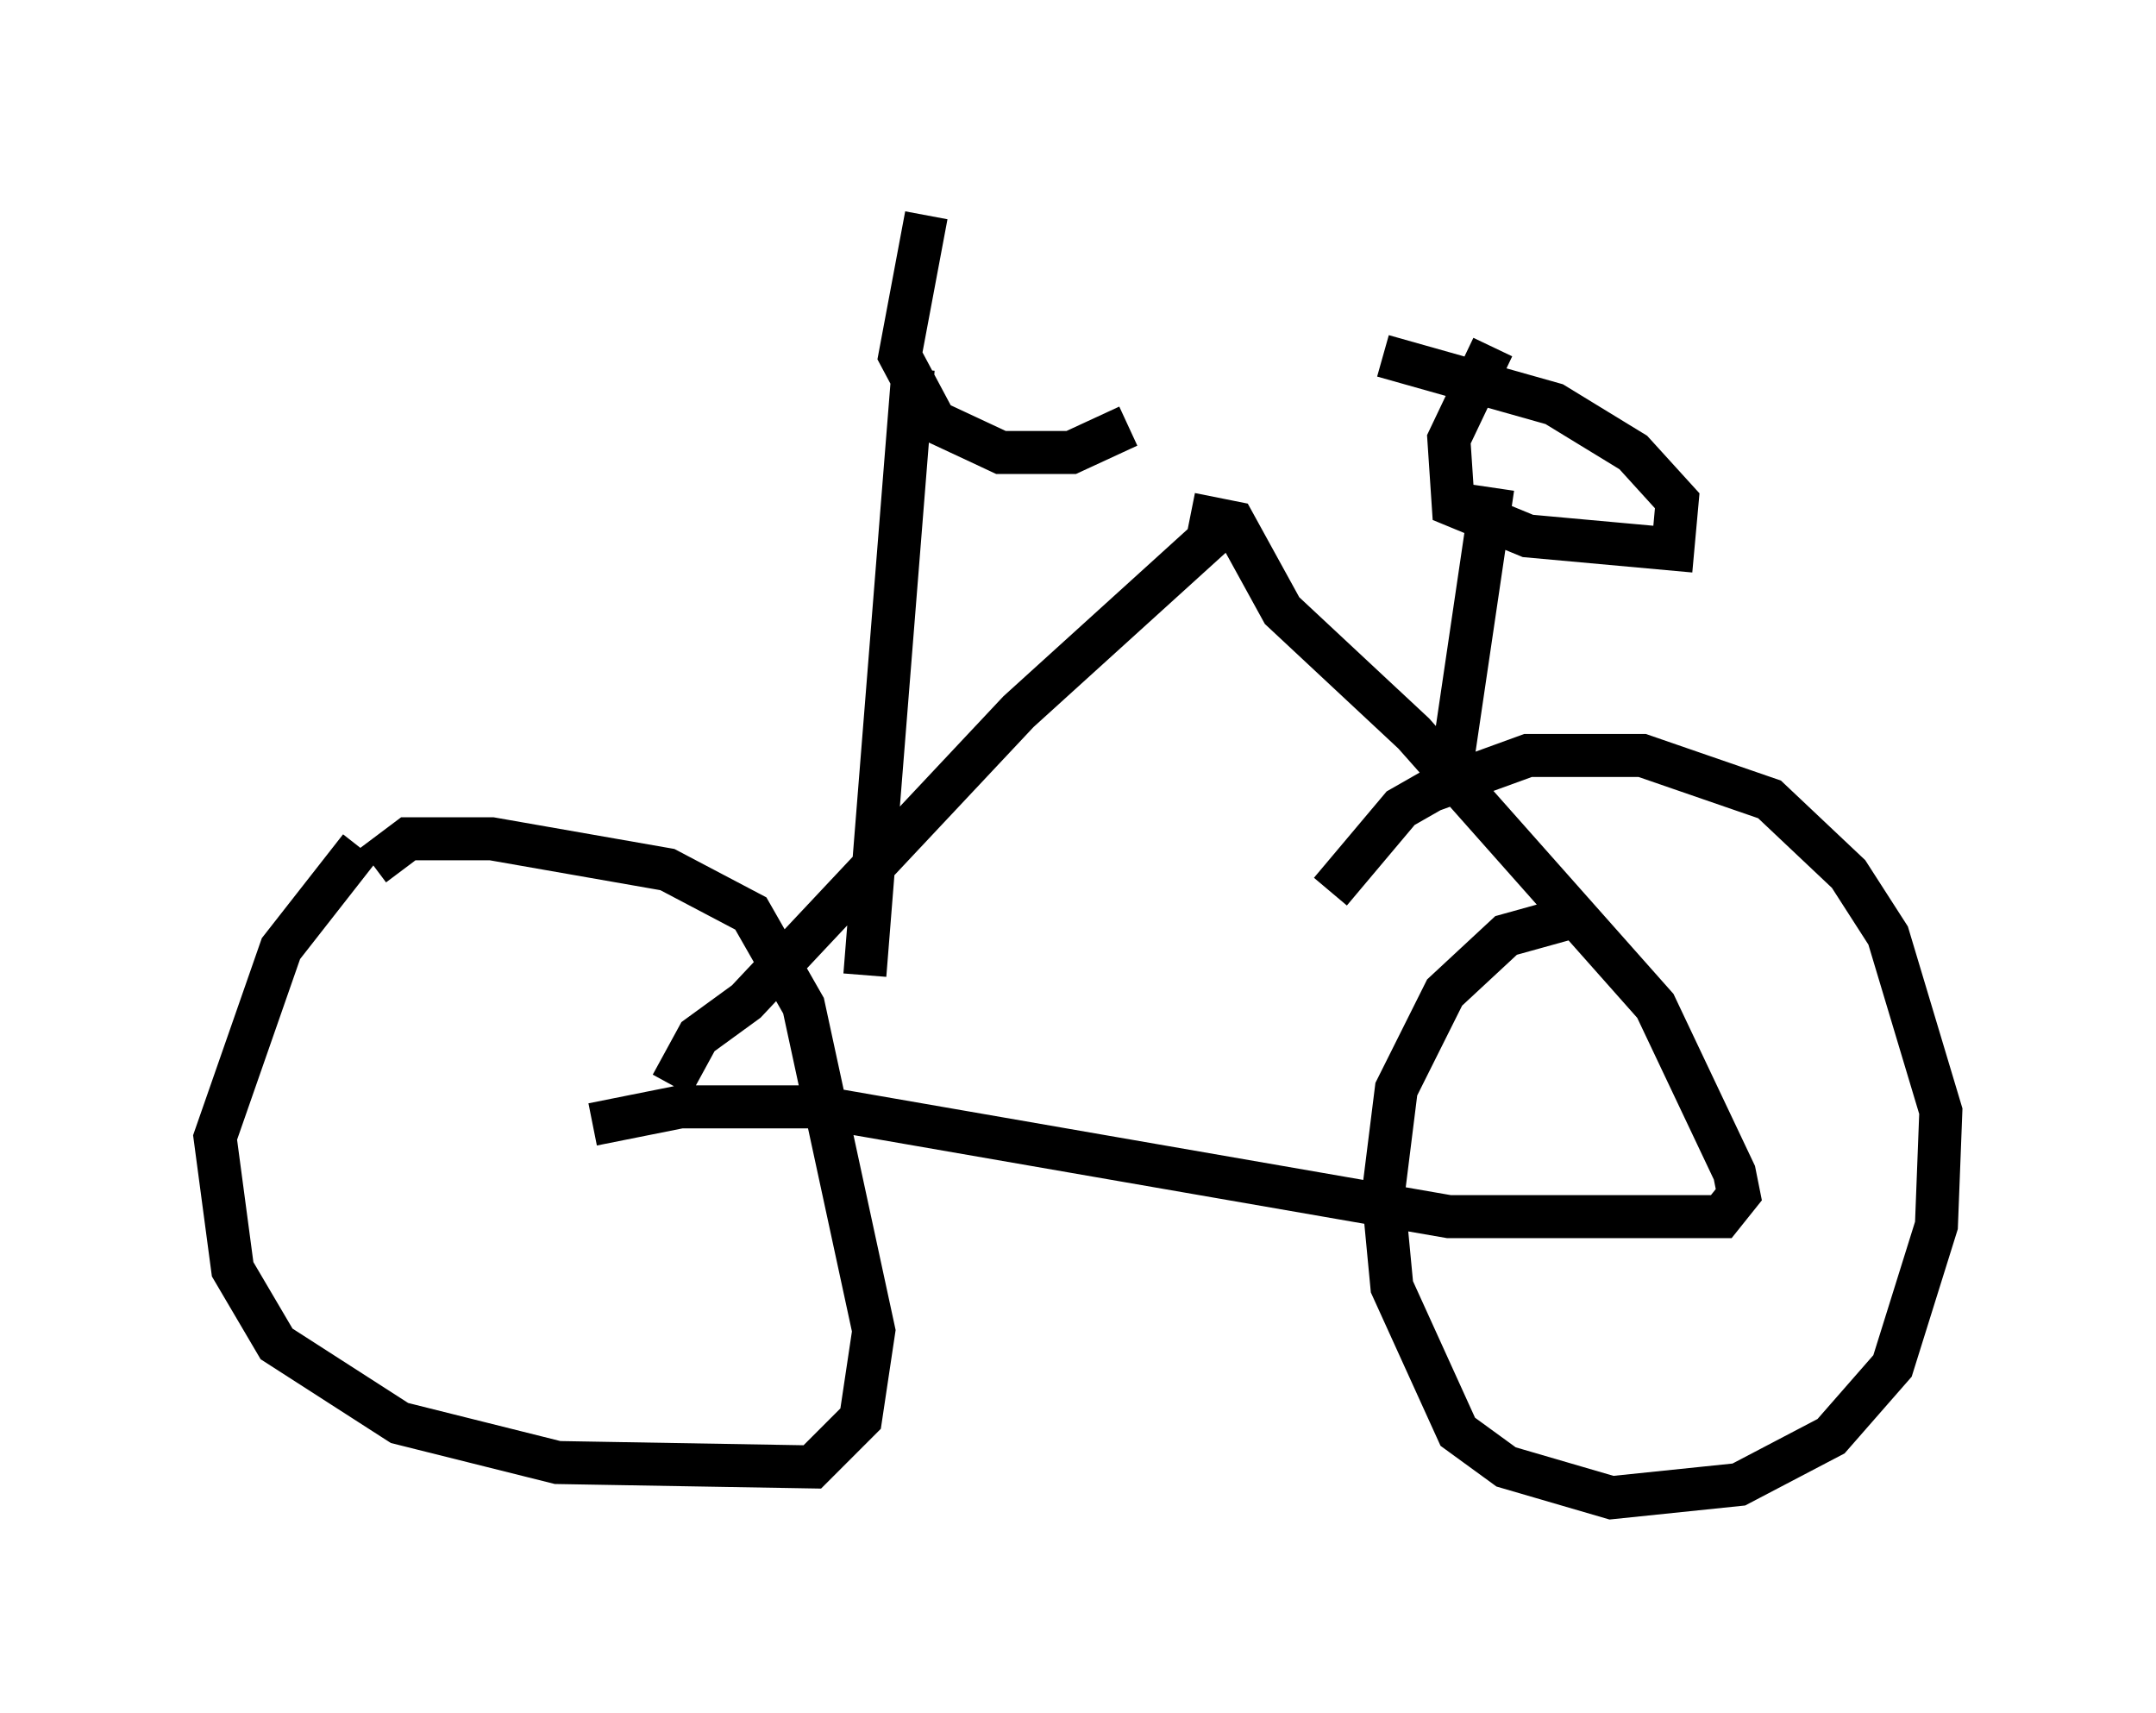 <?xml version="1.0" encoding="utf-8" ?>
<svg baseProfile="full" height="39.809" version="1.1" width="50.119" xmlns="http://www.w3.org/2000/svg" xmlns:ev="http://www.w3.org/2001/xml-events" xmlns:xlink="http://www.w3.org/1999/xlink"><defs /><rect fill="white" height="39.809" width="50.119" x="0" y="0" /><path d="M11.942, 18.169 m-3.573, 1.531 l-1.838, 2.348 -1.531, 4.39 l0.408, 3.063 1.021, 1.735 l2.858, 1.838 3.675, 0.919 l5.921, 0.102 1.123, -1.123 l0.306, -2.042 -1.633, -7.554 l-1.225, -2.144 -1.94, -1.021 l-4.083, -0.715 -1.94, 0.0 l-0.817, 0.613 m28.175, 1.123 l-1.838, 0.51 -1.429, 1.327 l-1.123, 2.246 -0.306, 2.45 l0.204, 2.144 1.531, 3.369 l1.123, 0.817 2.45, 0.715 l2.96, -0.306 2.144, -1.123 l1.429, -1.633 1.021, -3.267 l0.102, -2.654 -1.225, -4.083 l-0.919, -1.429 -1.838, -1.735 l-2.96, -1.021 -2.654, 0.0 l-2.246, 0.817 -0.715, 0.408 l-1.633, 1.94 m-17.15, 5.41 l2.042, -0.408 3.165, 0.0 l14.7, 2.552 6.329, 0.0 l0.408, -0.51 -0.102, -0.51 l-1.838, -3.879 -5.615, -6.329 l-3.063, -2.858 -1.123, -2.042 l-0.51, -0.102 -0.102, 0.51 l-4.39, 3.981 -6.329, 6.738 l-1.123, 0.817 -0.613, 1.123 m4.492, -2.552 l1.123, -14.088 m0.306, -3.573 l-0.613, 3.267 0.817, 1.531 l1.531, 0.715 1.633, 0.0 l1.327, -0.613 m7.248, 8.167 l0.306, -0.51 0.919, -6.227 m0.0, -3.267 l-1.021, 2.144 0.102, 1.531 l1.735, 0.715 3.369, 0.306 l0.102, -1.123 -1.021, -1.123 l-1.838, -1.123 -3.981, -1.123 " fill="none" stroke="black" stroke-width="1" /></svg>